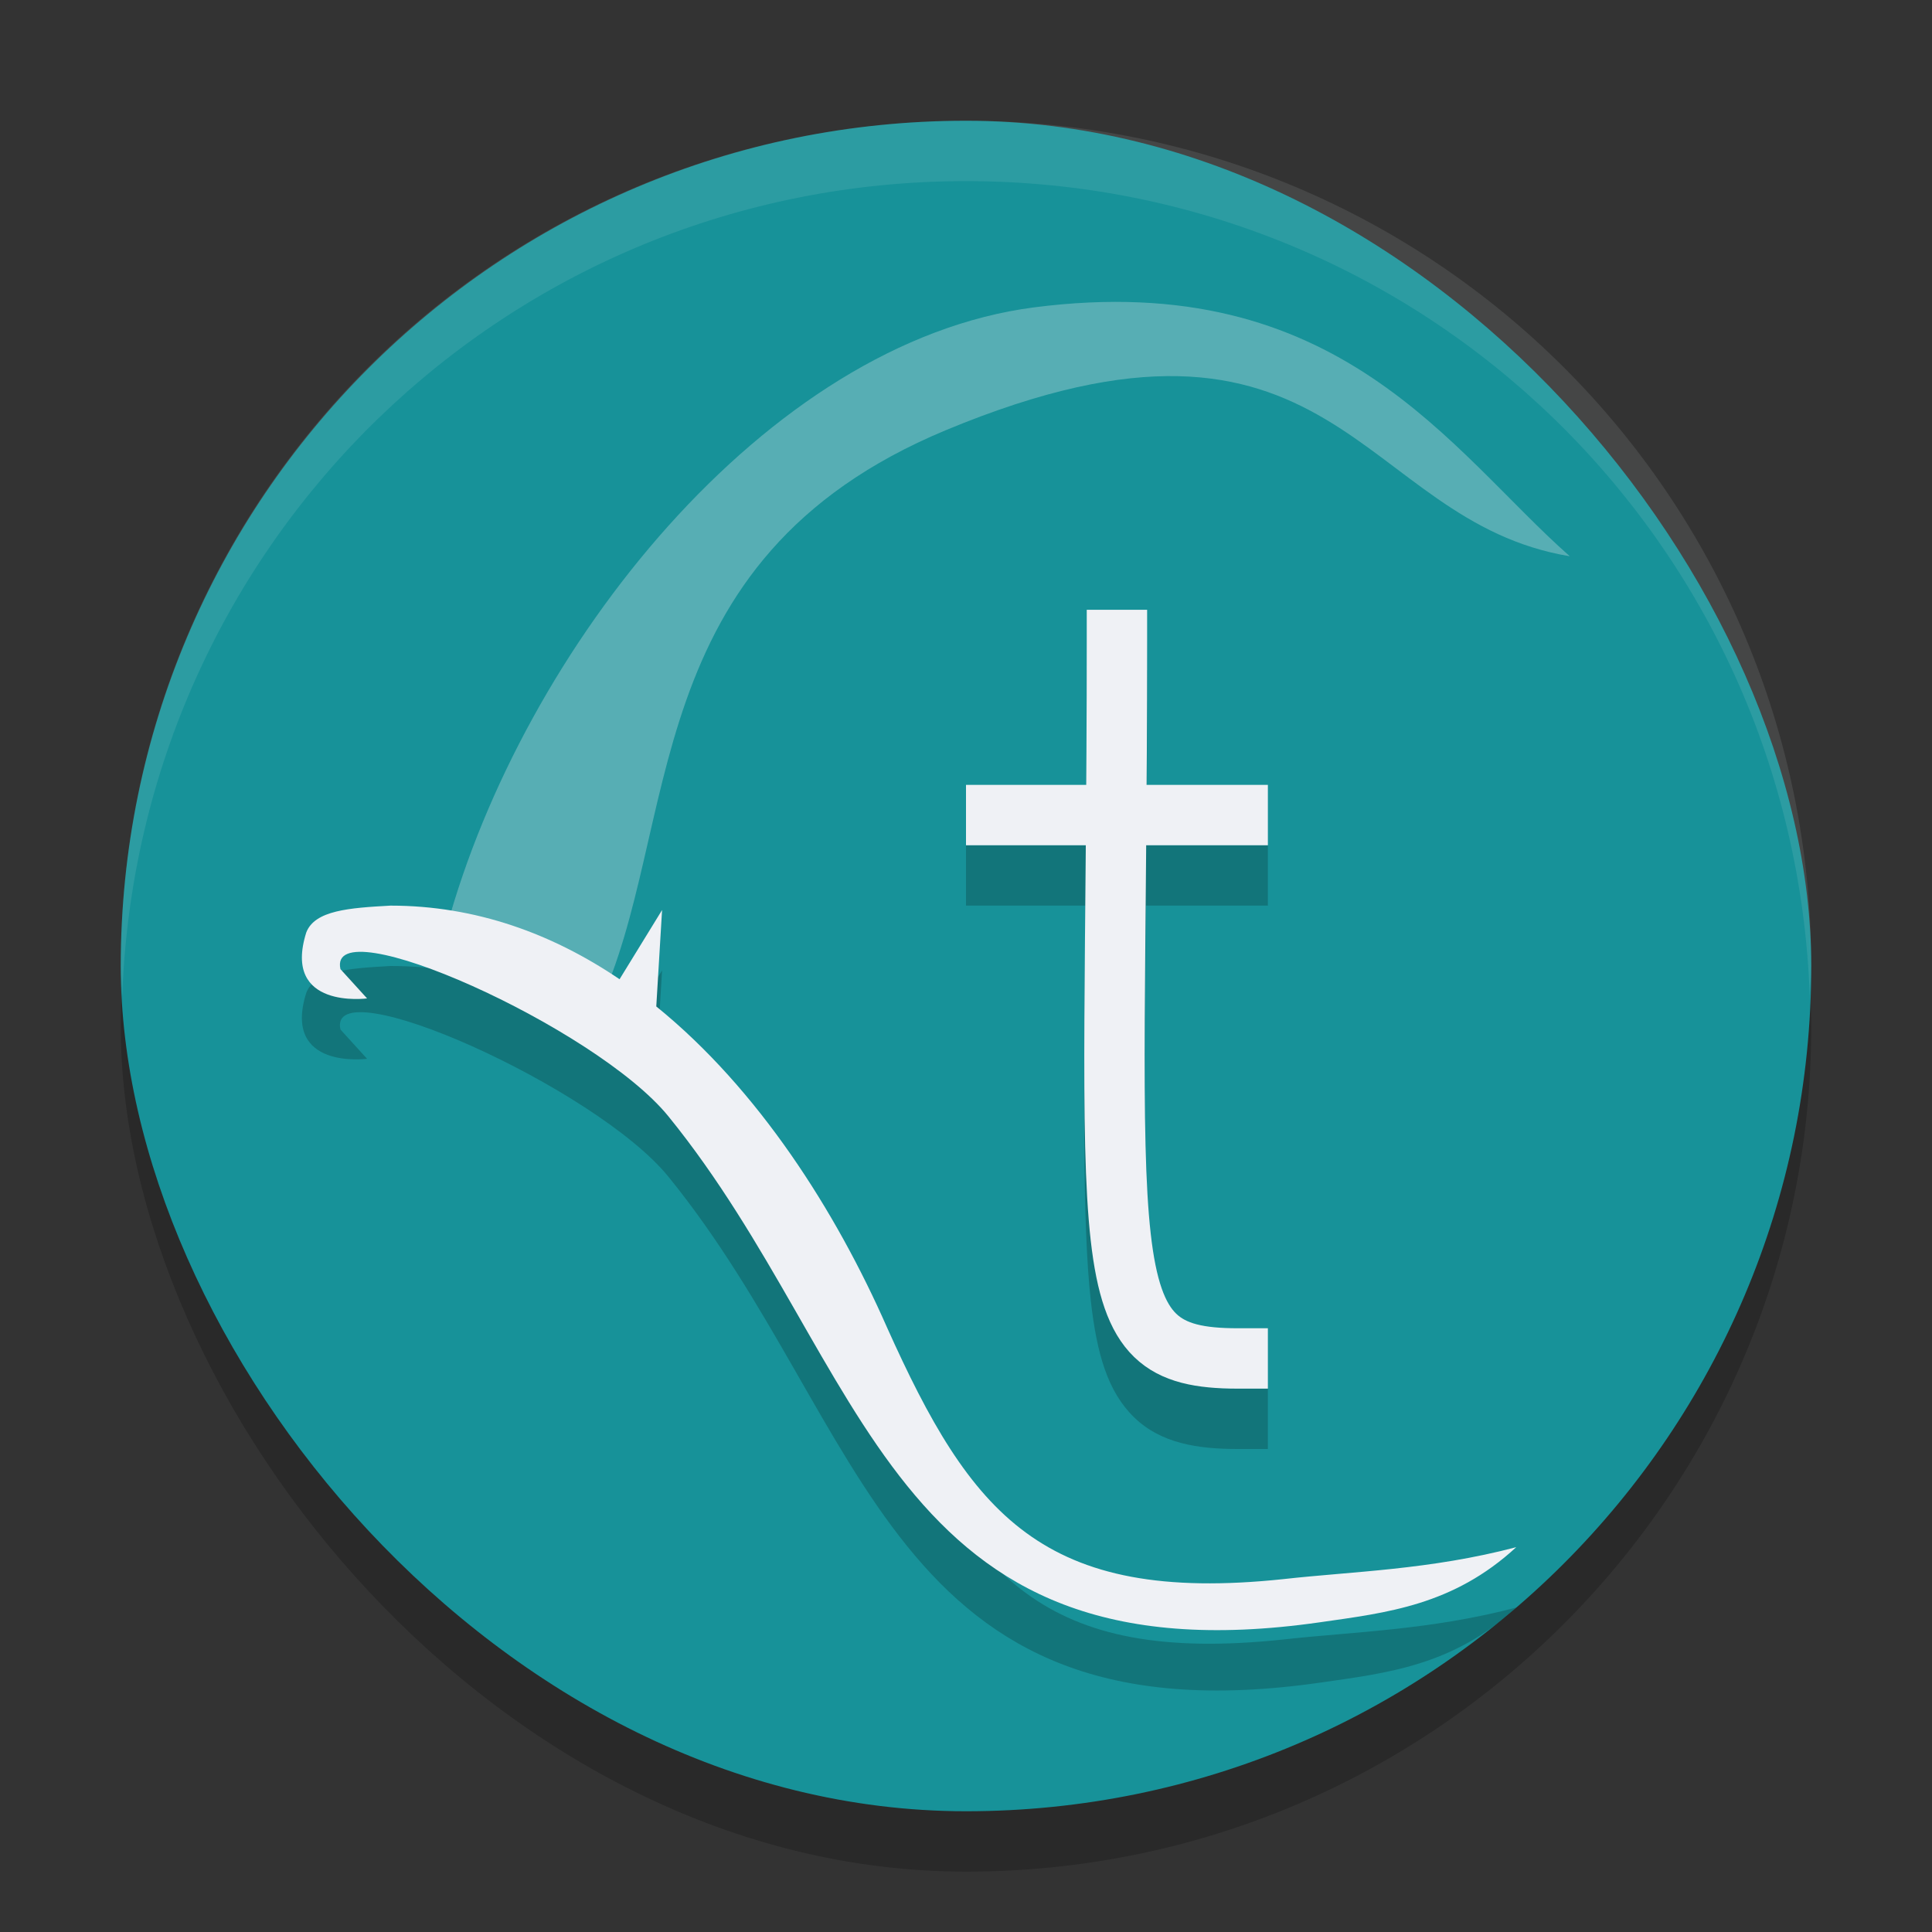 <svg xmlns="http://www.w3.org/2000/svg" width="32" height="32" version="1">
 <rect width="100%" height="100%" fill="#333333" stroke="none"/>
 <rect style="opacity:0.2" width="28" height="28" x="2" y="3" rx="14" ry="14"/>
 <rect style="fill:#179299" width="28" height="28" x="2" y="2" rx="14" ry="14"/>
 <path style="opacity:0.2" d="m 18,11.1 v 0.5 C 18,12.602 17.991,13.158 17.984,14 H 16 v 1 h 1.979 c -0.027,2.976 -0.056,5.265 0.088,6.543 0.099,0.877 0.278,1.506 0.719,1.934 C 19.226,23.904 19.828,24 20.5,24 H 21 V 23 H 20.5 C 19.922,23 19.649,22.921 19.48,22.758 19.312,22.595 19.147,22.218 19.059,21.432 18.929,20.284 18.956,17.994 18.98,15 H 21 V 14 H 18.986 C 18.992,13.156 19,12.601 19,11.6 v -0.5 z"/>
 <path style="opacity:0.3;fill:#eff1f5" d="M 17.128,5.091 C 22.183,4.437 24.023,7.467 26,9.213 22.475,8.631 22.156,4.425 15.664,7.126 10.483,9.282 11.302,13.721 9.9,16.695 L 7.396,15.367 C 8.661,10.74 12.687,5.665 17.128,5.091 Z"/>
 <path style="opacity:0.2" d="m 6.467,16 c -0.685,0.038 -1.252,0.078 -1.394,0.444 -0.404,1.282 1.007,1.093 1.007,1.093 L 5.639,17.052 c -0.234,-1.037 4.232,0.96 5.432,2.438 3.343,4.115 3.605,9.411 10.792,8.38 1.109,-0.159 2.204,-0.279 3.251,-1.244 -1.432,0.377 -2.717,0.401 -3.856,0.529 -4.003,0.424 -5.181,-1.084 -6.567,-4.17 -0.847,-1.925 -2.13,-3.945 -3.821,-5.315 l 0.096,-1.597 -0.704,1.146 C 9.151,16.467 7.884,16 6.467,16 Z"/>
 <path style="fill:#eff1f5" d="m 6.467,15 c -0.685,0.038 -1.252,0.078 -1.394,0.444 -0.404,1.282 1.007,1.093 1.007,1.093 L 5.639,16.052 c -0.234,-1.037 4.232,0.96 5.432,2.438 3.343,4.115 3.605,9.411 10.792,8.38 1.109,-0.159 2.204,-0.279 3.251,-1.244 -1.432,0.377 -2.717,0.401 -3.856,0.529 -4.003,0.424 -5.181,-1.084 -6.567,-4.17 -0.847,-1.925 -2.13,-3.945 -3.821,-5.315 l 0.096,-1.597 -0.704,1.146 C 9.151,15.467 7.884,15 6.467,15 Z"/>
 <path style="fill:none;stroke:#eff1f5;stroke-linecap:square;stroke-linejoin:round" d="M 18.5,10.6 C 18.5,21.1 18,22.5 20.5,22.5"/>
 <rect style="fill:#eff1f5" width="5" height="1" x="16" y="13"/>
 <path style="fill:#eff1f5;opacity:0.1" d="M 16 2 C 8.244 2 2 8.244 2 16 C 2 16.169 2.02 16.333 2.025 16.5 C 2.289 8.979 8.413 3 16 3 C 23.587 3 29.711 8.979 29.975 16.5 C 29.98 16.333 30 16.169 30 16 C 30 8.244 23.756 2 16 2 z"/>
</svg>
